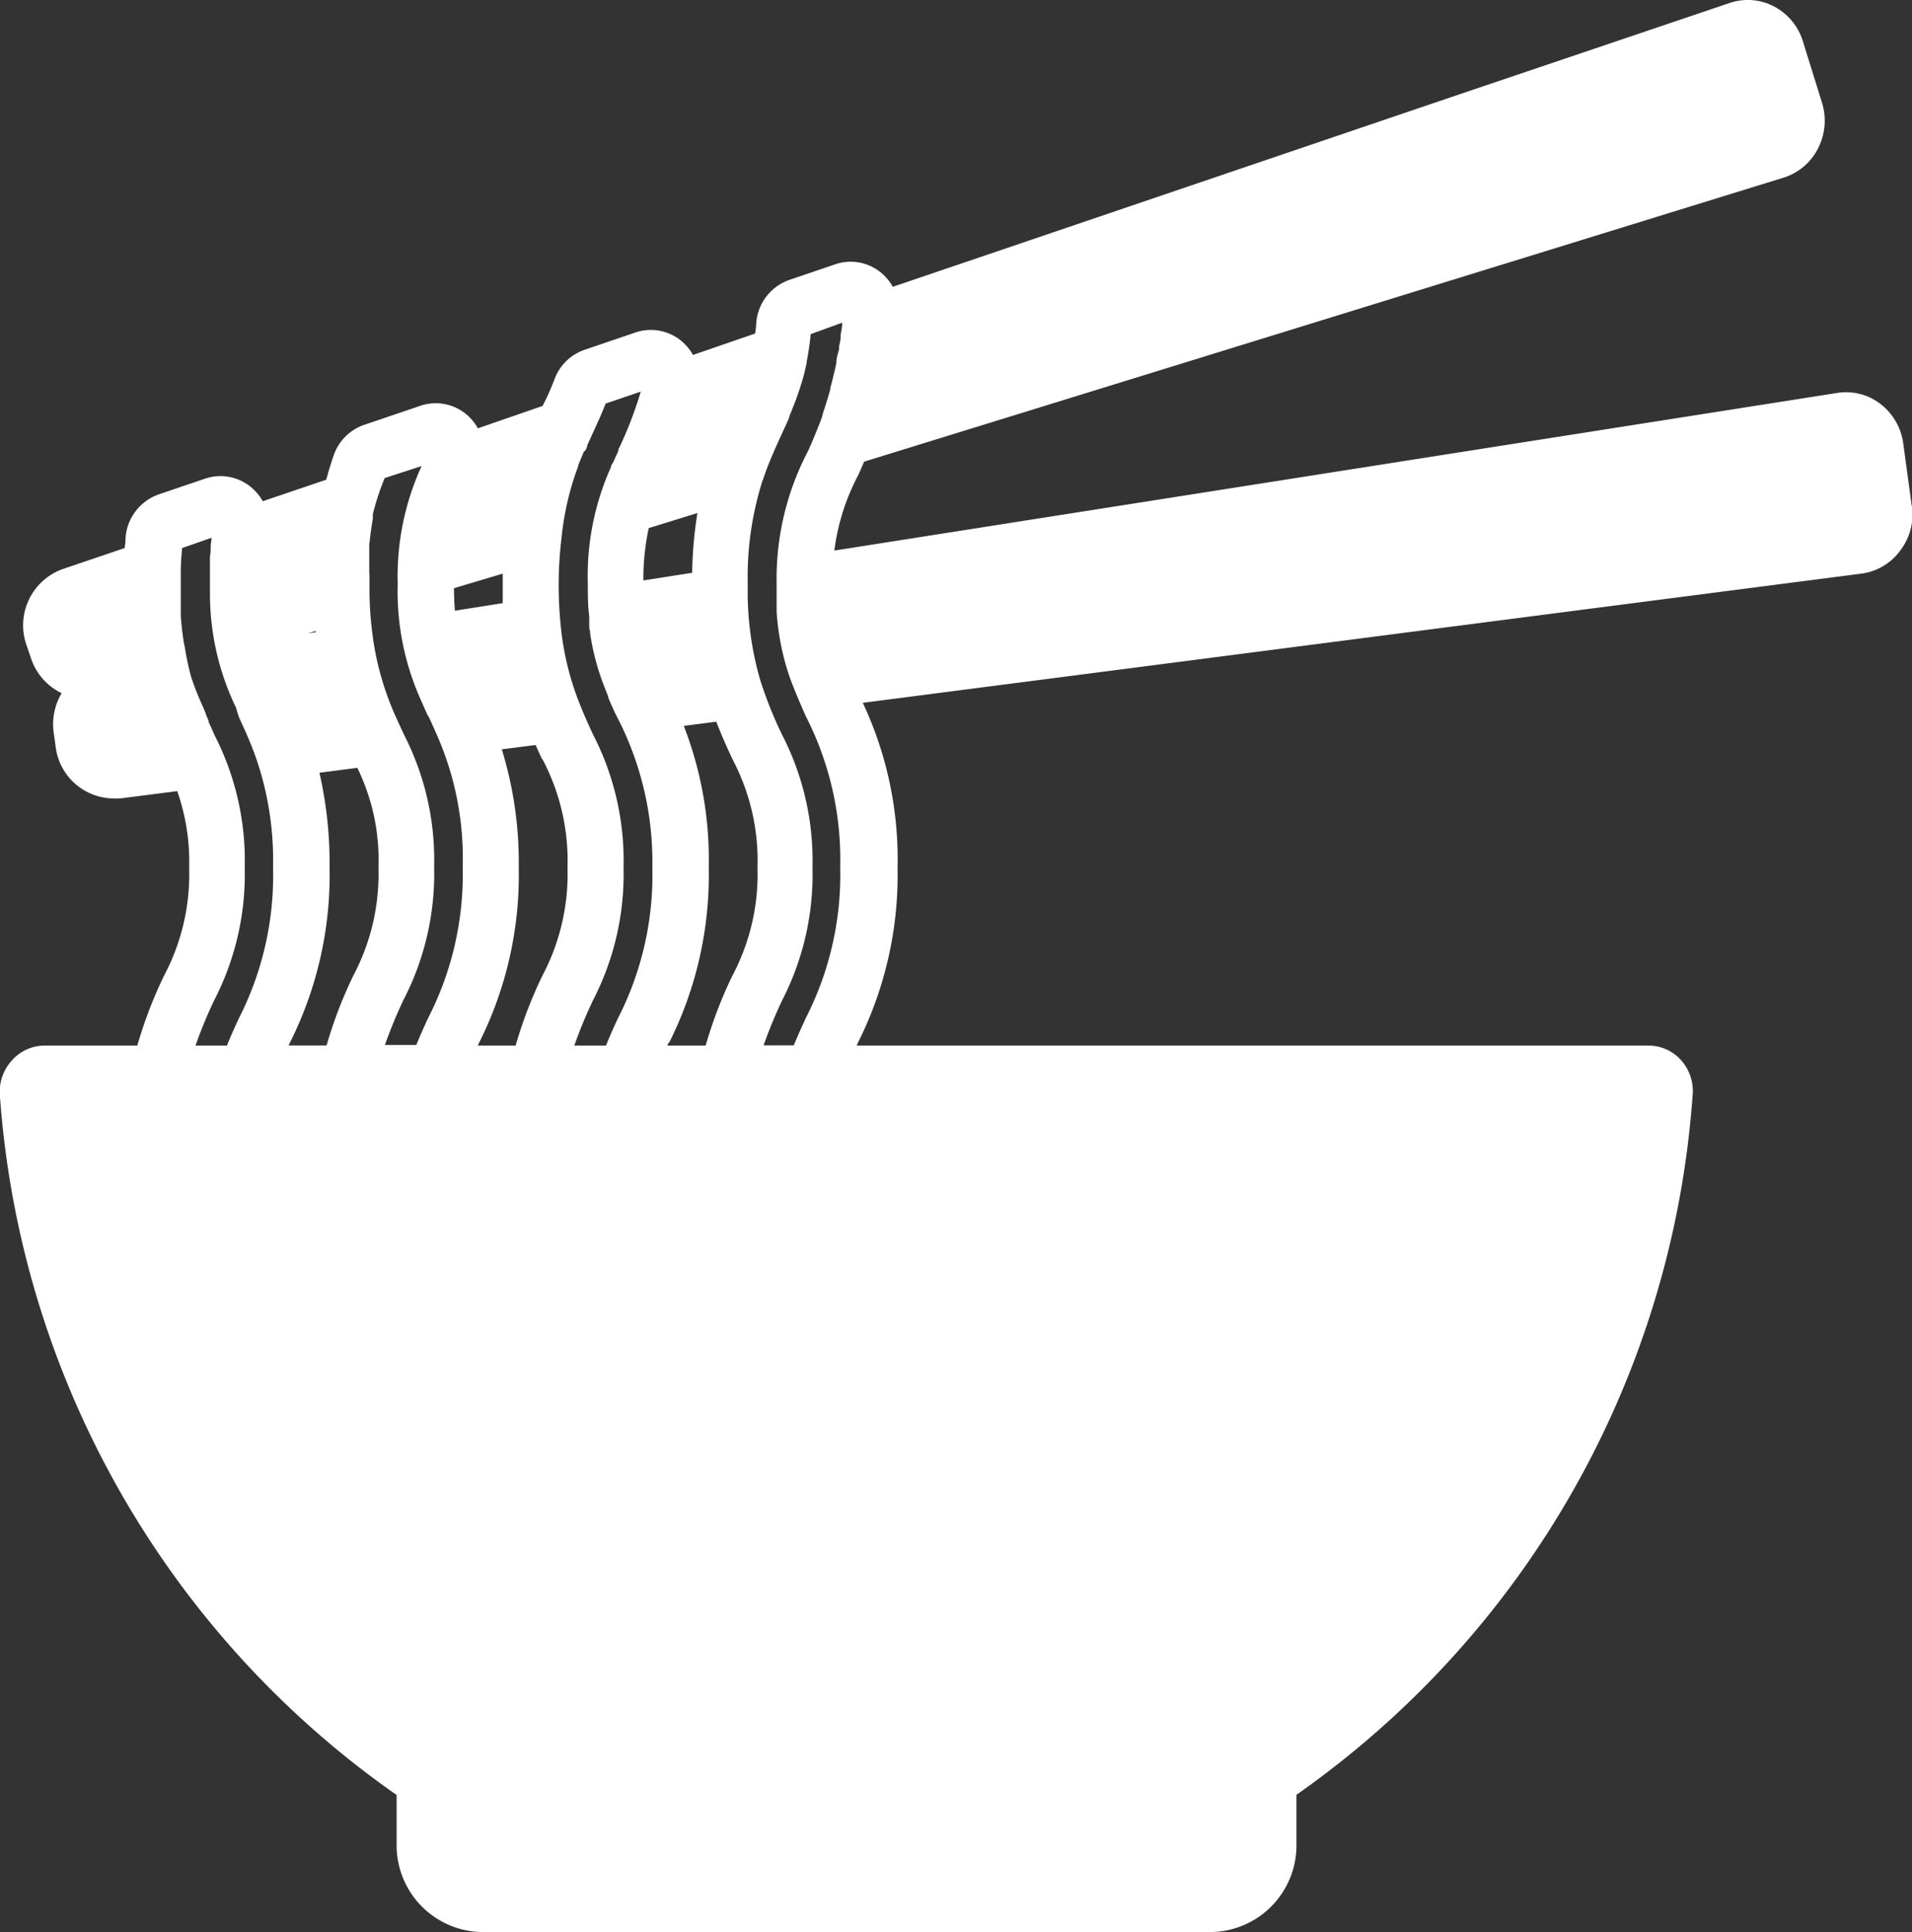 <svg xmlns="http://www.w3.org/2000/svg" width="16" height="16.167" viewBox="0 0 16 16.167">
  <rect x="0" y="0" width="16" height="16.167" fill="#333333" stroke="none"/>
  <path id="chinese" d="M16,4.242l-.072-.53a.5.5,0,0,0-.19-.331.47.47,0,0,0-.363-.093L6.983,4.607a1.852,1.852,0,0,1,.2-.632c.016-.035.032-.072.049-.112l7.693-2.376a.485.485,0,0,0,.289-.244.508.508,0,0,0,.034-.383L15.089.349a.491.491,0,0,0-.241-.294.469.469,0,0,0-.373-.03L12.182.8l-1.042.354L7.472,2.4a.418.418,0,0,0-.1-.12.4.4,0,0,0-.38-.069l-.385.131a.415.415,0,0,0-.278.364c0,.03-.005.058-.009.085L5.8,2.97a.416.416,0,0,0-.078-.1.4.4,0,0,0-.4-.089l-.429.146a.411.411,0,0,0-.252.247c-.029.076-.062.151-.1.223L4,3.584a.413.413,0,0,0-.048-.069.4.4,0,0,0-.432-.12l-.471.16a.409.409,0,0,0-.255.254c-.024.068-.044.136-.063.205L2.2,4.194a.421.421,0,0,0-.085-.106.4.4,0,0,0-.4-.082l-.386.131a.418.418,0,0,0-.277.356q0,.046-.008.093l-.516.175a.5.5,0,0,0-.31.623L.258,5.5a.493.493,0,0,0,.259.3.508.508,0,0,0-.067.327l.017.124a.492.492,0,0,0,.48.43.483.483,0,0,0,.06,0l.477-.061a1.779,1.779,0,0,1,.1.638,1.817,1.817,0,0,1-.211.908,3.657,3.657,0,0,0-.223.583H.371A.366.366,0,0,0,.1,8.874.388.388,0,0,0,0,9.167,7.821,7.821,0,0,0,3.32,15.02v.412a.726.726,0,0,0,.715.735h6.1a.726.726,0,0,0,.715-.735v-.414a7.823,7.823,0,0,0,3.315-5.851.387.387,0,0,0-.094-.293.366.366,0,0,0-.274-.125H7.17l.01-.023a3.128,3.128,0,0,0,.332-1.468,3.074,3.074,0,0,0-.291-1.377L15.577,4.8a.478.478,0,0,0,.324-.191.5.5,0,0,0,.1-.372ZM6.384,4.019h0c.024-.074.051-.143.079-.208h0c.028-.066.056-.128.085-.19l.009-.02.014-.03.01-.022.025-.057,0-.008.022-.053.006-.016.024-.061.005-.014.018-.051.007-.02c.007-.02.013-.041.02-.063l.007-.023.014-.05.006-.025q.008-.034.016-.07l0-.01v0a2.281,2.281,0,0,0,.034-.232L7.049,2.7c0,.034-.008.067-.013.1l0,.016c0,.029-.009.058-.014.087l0,.024C7.01,2.965,7,3,7,3.031v.005c-.006.031-.013.062-.021.093l-.007.029c-.007.03-.015.06-.023.09l0,.011q-.013.046-.027.092l-.006.018q-.015.049-.032.1l0,.007c-.012.035-.024.069-.038.1h0c-.027.071-.055.135-.08.192A2.3,2.3,0,0,0,6.5,4.882s0,0,0,.007h0c0,.028,0,.055,0,.082s0,.034,0,.051,0,.02,0,.03,0,.039,0,.057,0,.009,0,.013a2.153,2.153,0,0,0,.078.446v0q.019.065.041.125v0c.038.1.081.2.125.3a2.631,2.631,0,0,1,.288,1.263,2.632,2.632,0,0,1-.288,1.263c-.033.073-.068.148-.1.228H6.391a3.865,3.865,0,0,1,.156-.378A2.3,2.3,0,0,0,6.8,7.258a2.3,2.3,0,0,0-.256-1.113,3.494,3.494,0,0,1-.177-.44h0a2.651,2.651,0,0,1-.109-.711h0c0-.036,0-.072,0-.11a2.675,2.675,0,0,1,.124-.863ZM5.6,8.726a3.128,3.128,0,0,0,.332-1.468,3.086,3.086,0,0,0-.209-1.184l.272-.035c.044.115.09.216.134.311a1.817,1.817,0,0,1,.211.908,1.817,1.817,0,0,1-.211.908,3.646,3.646,0,0,0-.223.583H5.585l.01-.023ZM5.43,4.419l.407-.126a3.544,3.544,0,0,0-.044.5l-.408.064a2.012,2.012,0,0,1,.045-.439ZM4.7,4.5v0A2.367,2.367,0,0,1,4.84,3.9l0-.006c.01-.027.021-.053.032-.079l.005-.013.011-.025L4.9,3.77l.015-.035,0-.008L4.927,3.7l.036-.079c.034-.074.072-.156.106-.244l.294-.1a3.216,3.216,0,0,1-.187.484l0,.011-.006.014-.015.032-.012.027-.009.02L5.114,3.9l0,.008a2.215,2.215,0,0,0-.194.974c0,.1,0,.192.012.276v0c0,.012,0,.023,0,.035s0,.026,0,.039,0,.033.007.049l0,.017a2.026,2.026,0,0,0,.124.46l.005.014.007.017.016.04,0,.008c.021.049.042.1.063.141h0l.008.016A2.632,2.632,0,0,1,5.46,7.258a2.631,2.631,0,0,1-.288,1.263c-.034.073-.068.148-.1.228H4.807a3.9,3.9,0,0,1,.156-.378,2.3,2.3,0,0,0,.256-1.113,2.3,2.3,0,0,0-.256-1.113c-.039-.085-.078-.17-.114-.263h0a2.371,2.371,0,0,1-.157-.659v0c-.01-.1-.016-.214-.016-.338A3.354,3.354,0,0,1,4.7,4.5ZM4.539,6.35a1.818,1.818,0,0,1,.211.908,1.819,1.819,0,0,1-.211.908,3.65,3.65,0,0,0-.223.583H4l.01-.023a3.127,3.127,0,0,0,.332-1.468A3.205,3.205,0,0,0,4.2,6.27l.283-.036.053.117ZM4.208,4.8c0,.028,0,.057,0,.086,0,.055,0,.109,0,.161l-.4.063Q3.8,5.022,3.8,4.922Zm-.619-1.03,0,0,0,0,0,0ZM3.091,4.8c0-.016,0-.032,0-.047s0-.02,0-.029,0-.037,0-.055V4.651c0-.019,0-.038,0-.057V4.581c0-.019,0-.038.005-.056V4.515c.006-.051.012-.1.02-.144l.005-.033,0-.026c0-.017.006-.033.01-.049A2.245,2.245,0,0,1,3.22,4L3.529,3.9a2.219,2.219,0,0,0-.2.984,2.22,2.22,0,0,0,.2.987h0l.027.062v0l.028.061L3.59,6l.034.075v0l.038.086h0a2.557,2.557,0,0,1,.211,1.092,2.634,2.634,0,0,1-.288,1.263c-.034.073-.068.148-.1.228H3.222a3.864,3.864,0,0,1,.156-.378,2.3,2.3,0,0,0,.256-1.113,2.3,2.3,0,0,0-.256-1.113l-.037-.081h0L3.314,6V6a2.466,2.466,0,0,1-.175-.555v0a2.978,2.978,0,0,1-.046-.486h0c0-.025,0-.05,0-.075s0-.054,0-.081Zm-.1,1.625a1.75,1.75,0,0,1,.177.832,1.819,1.819,0,0,1-.211.908,3.657,3.657,0,0,0-.223.583H2.416l.011-.023a3.128,3.128,0,0,0,.332-1.468,3.4,3.4,0,0,0-.085-.791ZM2.643,5.29l-.066.01.065-.02Zm-1.1.111v0c-.013-.079-.023-.161-.029-.246,0,0,0,0,0,0,0-.018,0-.036,0-.054v-.02c0-.014,0-.027,0-.041s0-.015,0-.023,0-.028,0-.043,0-.014,0-.021,0-.043,0-.065,0-.041,0-.062,0-.03,0-.045c0-.067.005-.132.011-.195L1.771,4.5c0,.02-.005.041-.007.062l0,.02c0,.024,0,.049-.006.073,0,.008,0,.016,0,.025,0,.024,0,.049,0,.075,0,.009,0,.018,0,.027q0,.052,0,.106t0,.1a2.2,2.2,0,0,0,.222.942l0,.007L2,6V6l.036.079h0c.038.084.075.171.109.267h0a2.633,2.633,0,0,1,.141.913A2.632,2.632,0,0,1,2,8.521c-.034.073-.068.148-.1.228H1.637a3.864,3.864,0,0,1,.156-.378,2.3,2.3,0,0,0,.256-1.113,2.3,2.3,0,0,0-.255-1.111v0L1.774,6.1l-.007-.015-.021-.046,0-.01-.022-.05,0-.006-.023-.055v0A2.5,2.5,0,0,1,1.6,5.663v0A2.328,2.328,0,0,1,1.545,5.4Z" transform="translate(-0.001 0)" fill="#fff"/>
</svg>
